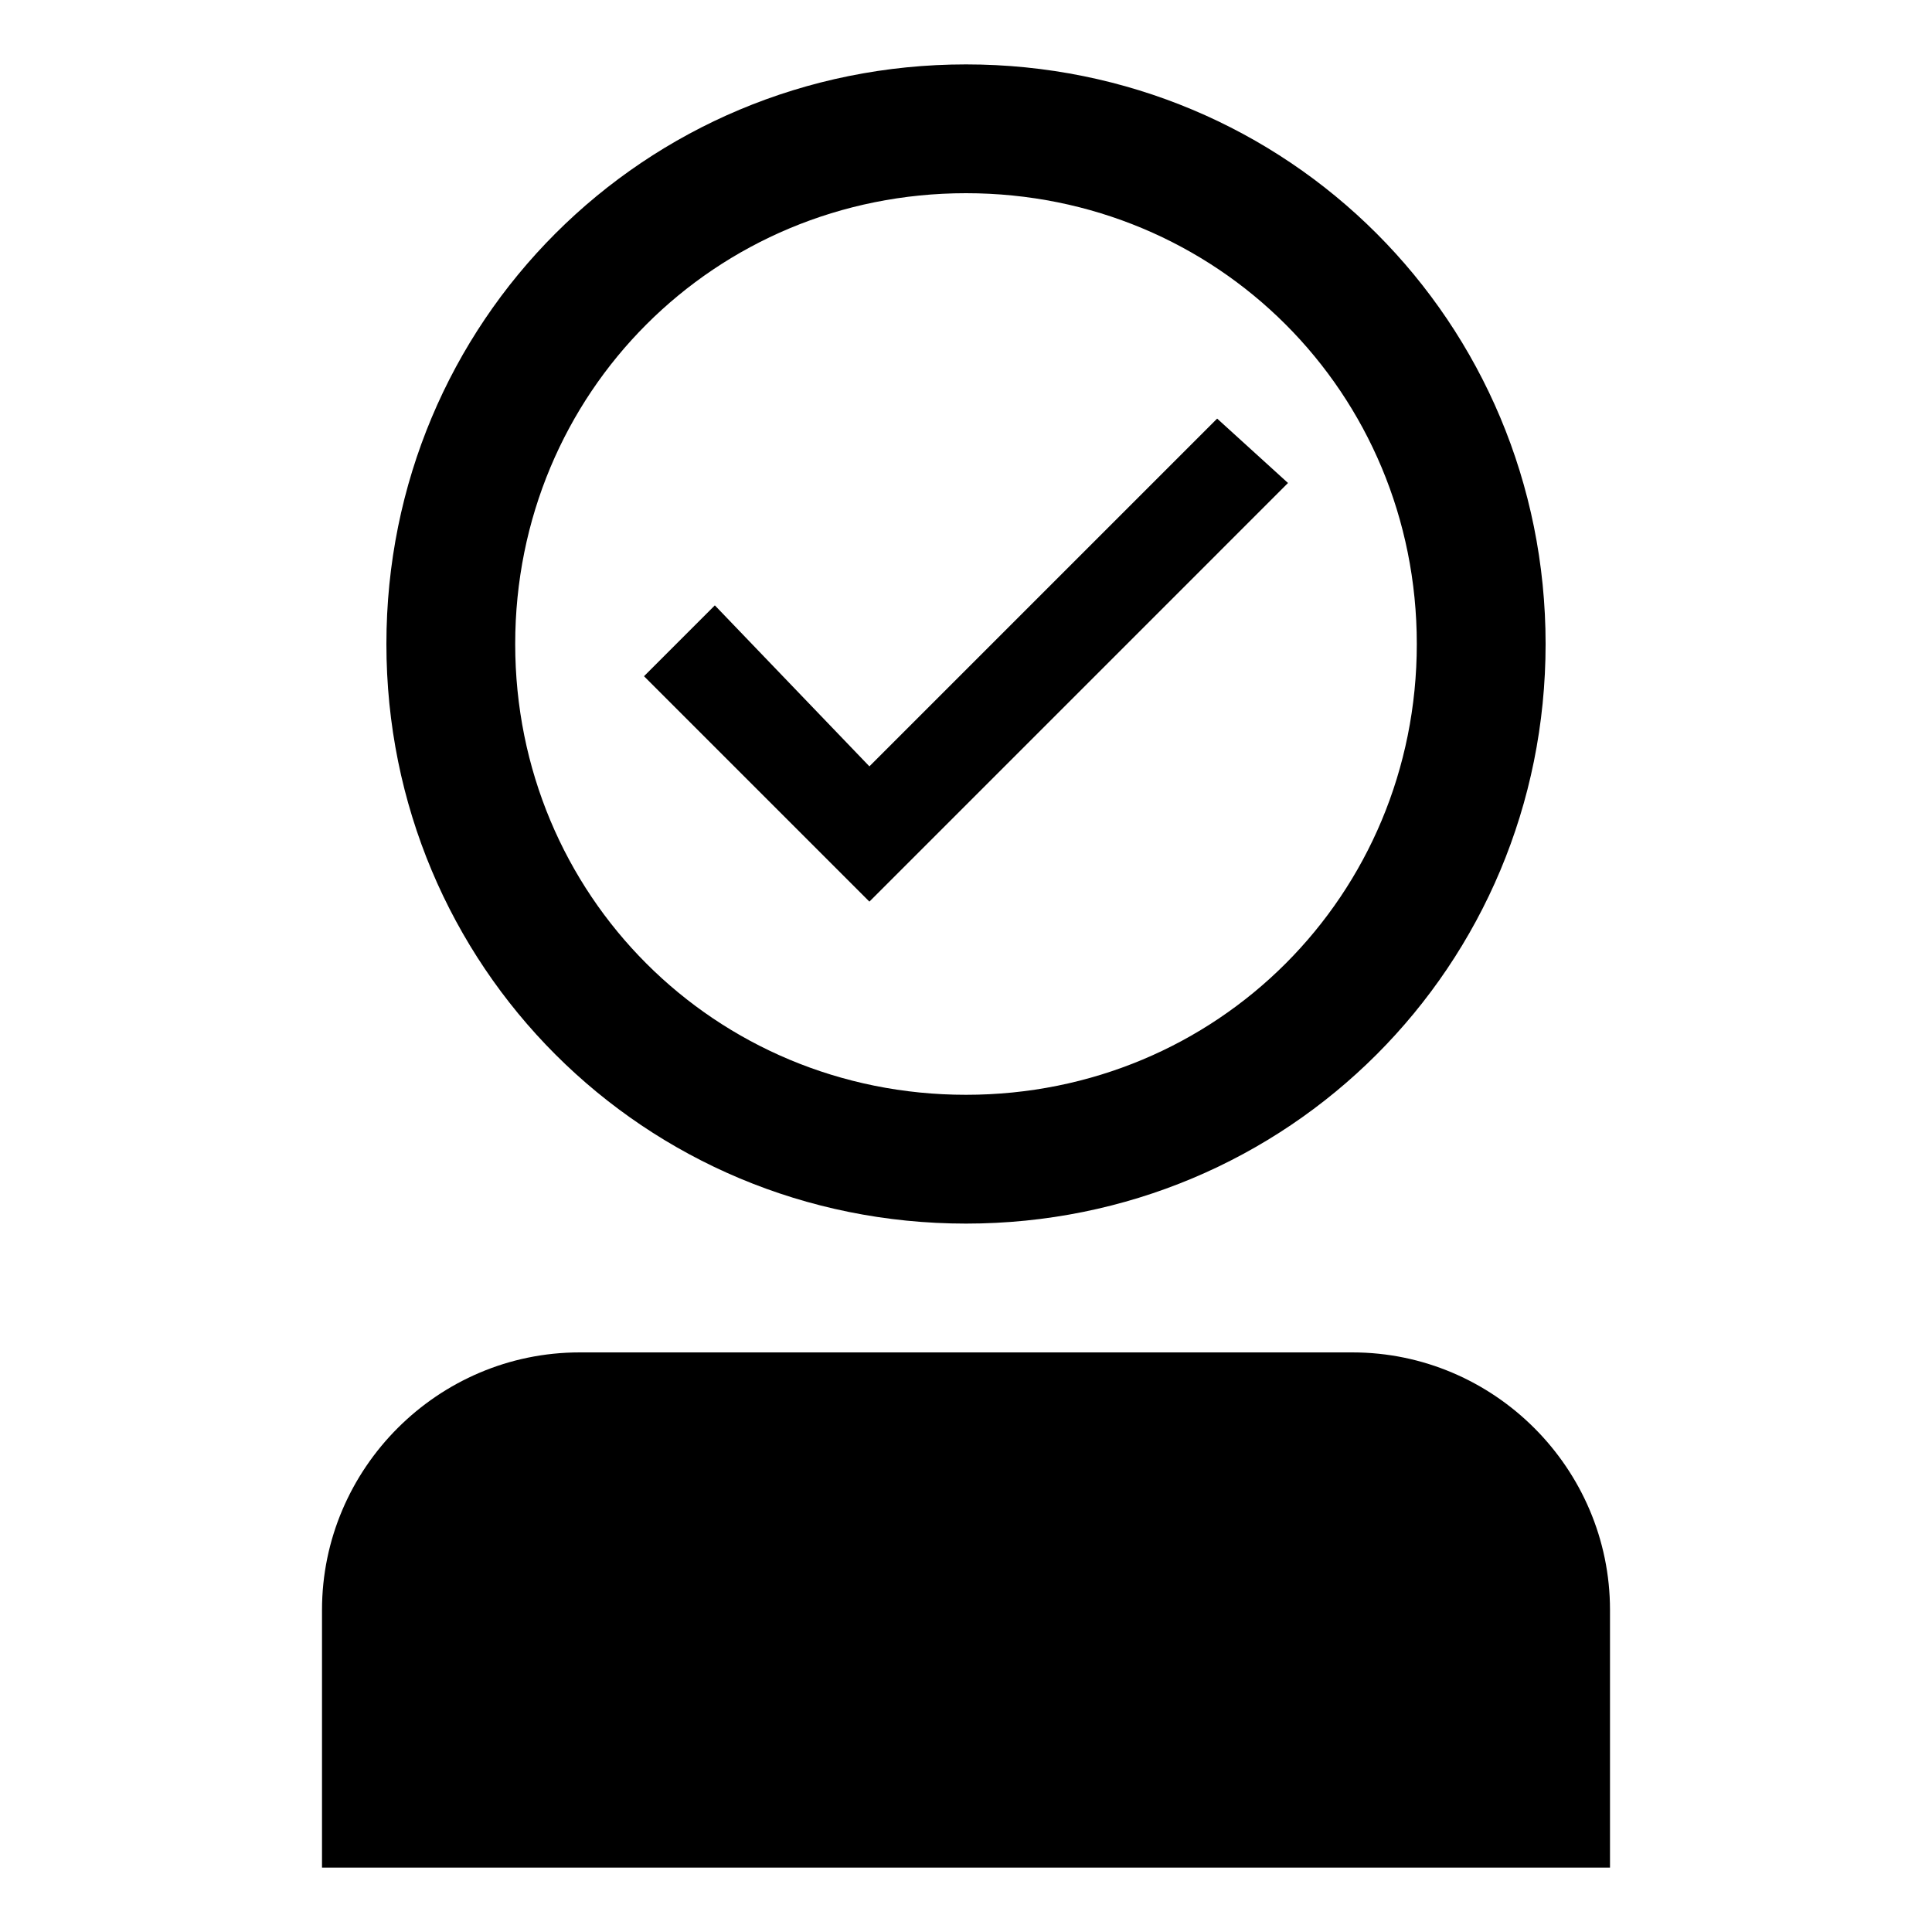 <svg xmlns="http://www.w3.org/2000/svg" height="30" viewBox="0 0 30 30"><path d="M15 3c3.9 0 7 3.1 7 7s-3.1 7-7 7-7-3.1-7-7 3.1-7 7-7m0-2c-5 0-9 4-9 9s4 9 9 9 9-4 9-9-4-9-9-9zm10 28H5v-4c0-2.2 1.8-4 4-4h12c2.2 0 4 1.8 4 4v4z"/><path d="M13.5 11.9l-2.4-2.5-1.1 1.1 3.5 3.5L20 7.5l-1.1-1z"/></svg>
